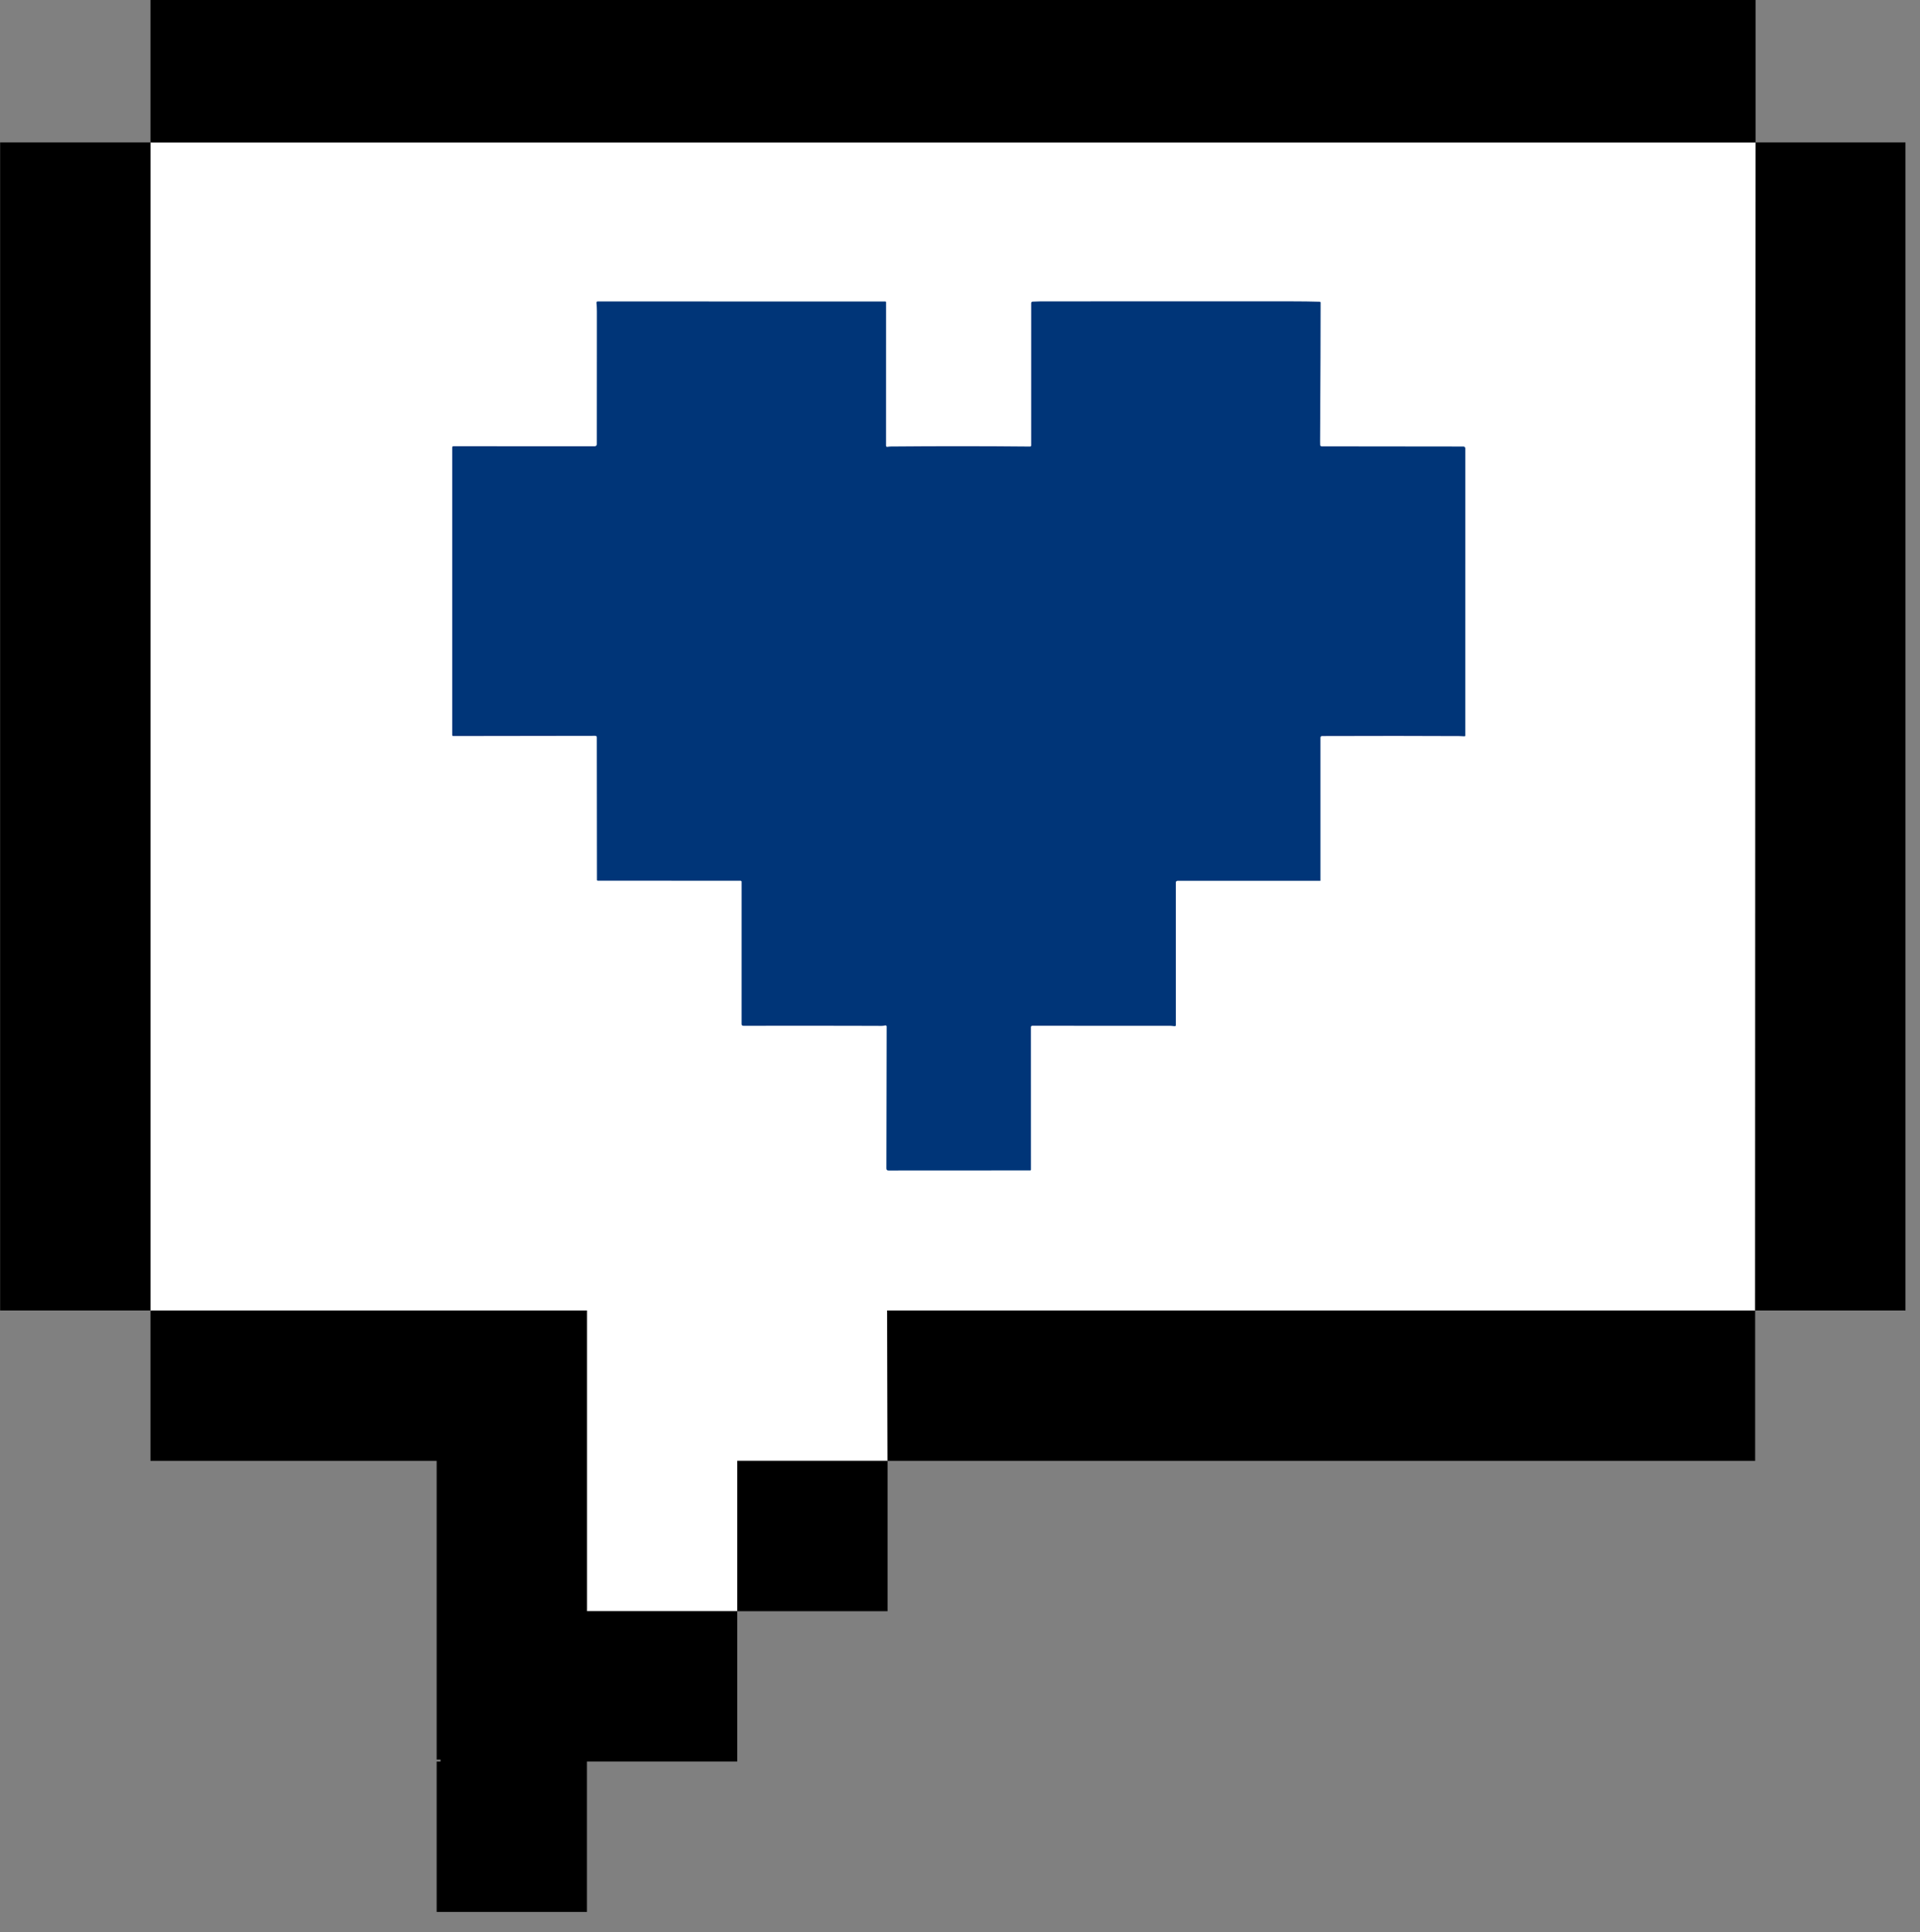 <?xml version="1.0" encoding="UTF-8" standalone="no"?>
<!DOCTYPE svg PUBLIC "-//W3C//DTD SVG 1.1//EN" "http://www.w3.org/Graphics/SVG/1.1/DTD/svg11.dtd">
<svg width="100%" height="100%" viewBox="0 0 163 164" version="1.1" xmlns="http://www.w3.org/2000/svg" xmlns:xlink="http://www.w3.org/1999/xlink" xml:space="preserve" xmlns:serif="http://www.serif.com/" style="fill-rule:evenodd;clip-rule:evenodd;stroke-linejoin:round;stroke-miterlimit:2;">
    <rect x="0" y="0" width="163" height="164" fill="#808080" stroke="none"/>
    <g transform="matrix(1,0,0,1,-42544.8,-21951.9)">
        <g>
            <g transform="matrix(0.176,0,0,0.176,42531,21655.3)">
                <path d="M925.233,1753.92L925.034,2317.21L506.347,2317.21L506.536,2389.72L434.036,2389.71L434.036,2462.22L361.536,2462.22L361.536,2317.21L150.979,2317.21L150.979,1753.92L925.233,1753.92Z" style="fill:white;"/>
            </g>
            <g transform="matrix(0.131,0,0,0.131,42546.9,21952.6)">
                <path d="M558.42,751.69L558.59,659.73C558.586,659.332 558.258,659.007 557.86,659.007C557.799,659.007 557.739,659.015 557.68,659.03C555.87,659.48 554.06,659.31 552.21,659.3C525.45,659.213 496.63,659.2 465.75,659.26C464.957,659.26 464.56,658.863 464.56,658.07L464.57,565.94C464.57,565.594 464.286,565.31 463.94,565.31L371.3,565.25C371.048,565.25 370.84,565.047 370.84,564.8L370.75,472.33C370.75,471.825 370.335,471.41 369.83,471.41L277.66,471.54C277.314,471.54 277.03,471.256 277.03,470.91L277.03,284.49C277.03,284.095 277.36,283.77 277.76,283.77L369.44,283.79C370.164,283.79 370.76,283.194 370.76,282.47C370.767,253.423 370.78,224.767 370.8,196.5C370.8,194.58 370.707,192.67 370.52,190.77C370.519,190.759 370.518,190.748 370.518,190.736C370.497,190.336 370.805,189.991 371.2,189.971C371.213,189.97 371.227,189.97 371.24,189.97L557.7,189.98C557.974,189.98 558.2,190.206 558.2,190.48L558.18,283.32C558.18,283.973 558.503,284.247 559.15,284.14C559.937,284.013 560.693,283.947 561.42,283.94C591.48,283.673 621.517,283.683 651.53,283.97C651.533,283.97 651.537,283.97 651.54,283.97C651.919,283.97 652.23,283.659 652.23,283.28L652.24,191.03C652.239,190.536 652.627,190.122 653.12,190.09C654.767,189.99 656.373,189.937 657.94,189.93C712.793,189.87 767.233,189.86 821.26,189.9C827.473,189.9 833.46,189.983 839.22,190.15C839.536,190.155 839.795,190.414 839.8,190.73C839.85,193.22 839.66,253.693 839.46,280.26C839.453,281.187 839.463,282.063 839.49,282.89C839.506,283.422 839.948,283.85 840.48,283.85L932.38,283.95C933.027,283.95 933.56,284.483 933.56,285.13L933.55,471.28C933.55,471.287 933.55,471.293 933.55,471.3C933.539,471.552 933.328,471.751 933.082,471.741C933.074,471.741 933.067,471.741 933.06,471.74C931.913,471.64 930.803,471.587 929.73,471.58C904.357,471.44 874.68,471.43 840.7,471.55C840.151,471.55 839.7,472.001 839.7,472.55L839.71,565.19C839.71,565.283 839.66,565.33 839.56,565.33L747.07,565.33C746.461,565.33 745.96,565.827 745.96,566.43L745.97,658.87C745.97,659.277 745.767,659.487 745.36,659.5C744.45,659.54 743.56,659.27 742.63,659.27C711.803,659.217 681.94,659.207 653.04,659.24C652.38,659.24 652.05,659.57 652.05,660.23L652.07,752.45C652.07,752.797 651.897,752.97 651.55,752.97L559.75,753.02C558.857,753.02 558.413,752.577 558.42,751.69Z" style="fill:rgb(0,53,120);"/>
            </g>
            <g transform="matrix(0.176,0,0,0.176,42531,21655.3)">
                <path d="M150.979,2317.21L361.536,2317.21L361.536,2462.22L434.036,2462.22L434.036,2534.73L361.536,2534.73L361.536,2607.24L289.036,2607.24L289.036,2534.73L290.899,2534.73L290.899,2533.8L289.036,2533.8L289.036,2389.72L150.979,2389.72L150.979,2317.21ZM150.979,1753.92L150.979,1681.41L925.233,1681.41L925.233,1753.92L150.979,1753.92ZM150.979,2317.21L78.473,2317.21L78.473,1753.92L150.979,1753.92L150.979,2317.21ZM434.036,2462.22L434.036,2389.71L506.536,2389.72L506.347,2317.21L925.034,2317.21L925.034,2389.72L506.536,2389.72L506.536,2462.22L434.036,2462.22ZM925.233,1753.92L997.54,1753.92L997.54,2317.21L925.034,2317.21L925.233,1753.92Z"/>
            </g>
        </g>
    </g>
</svg>
